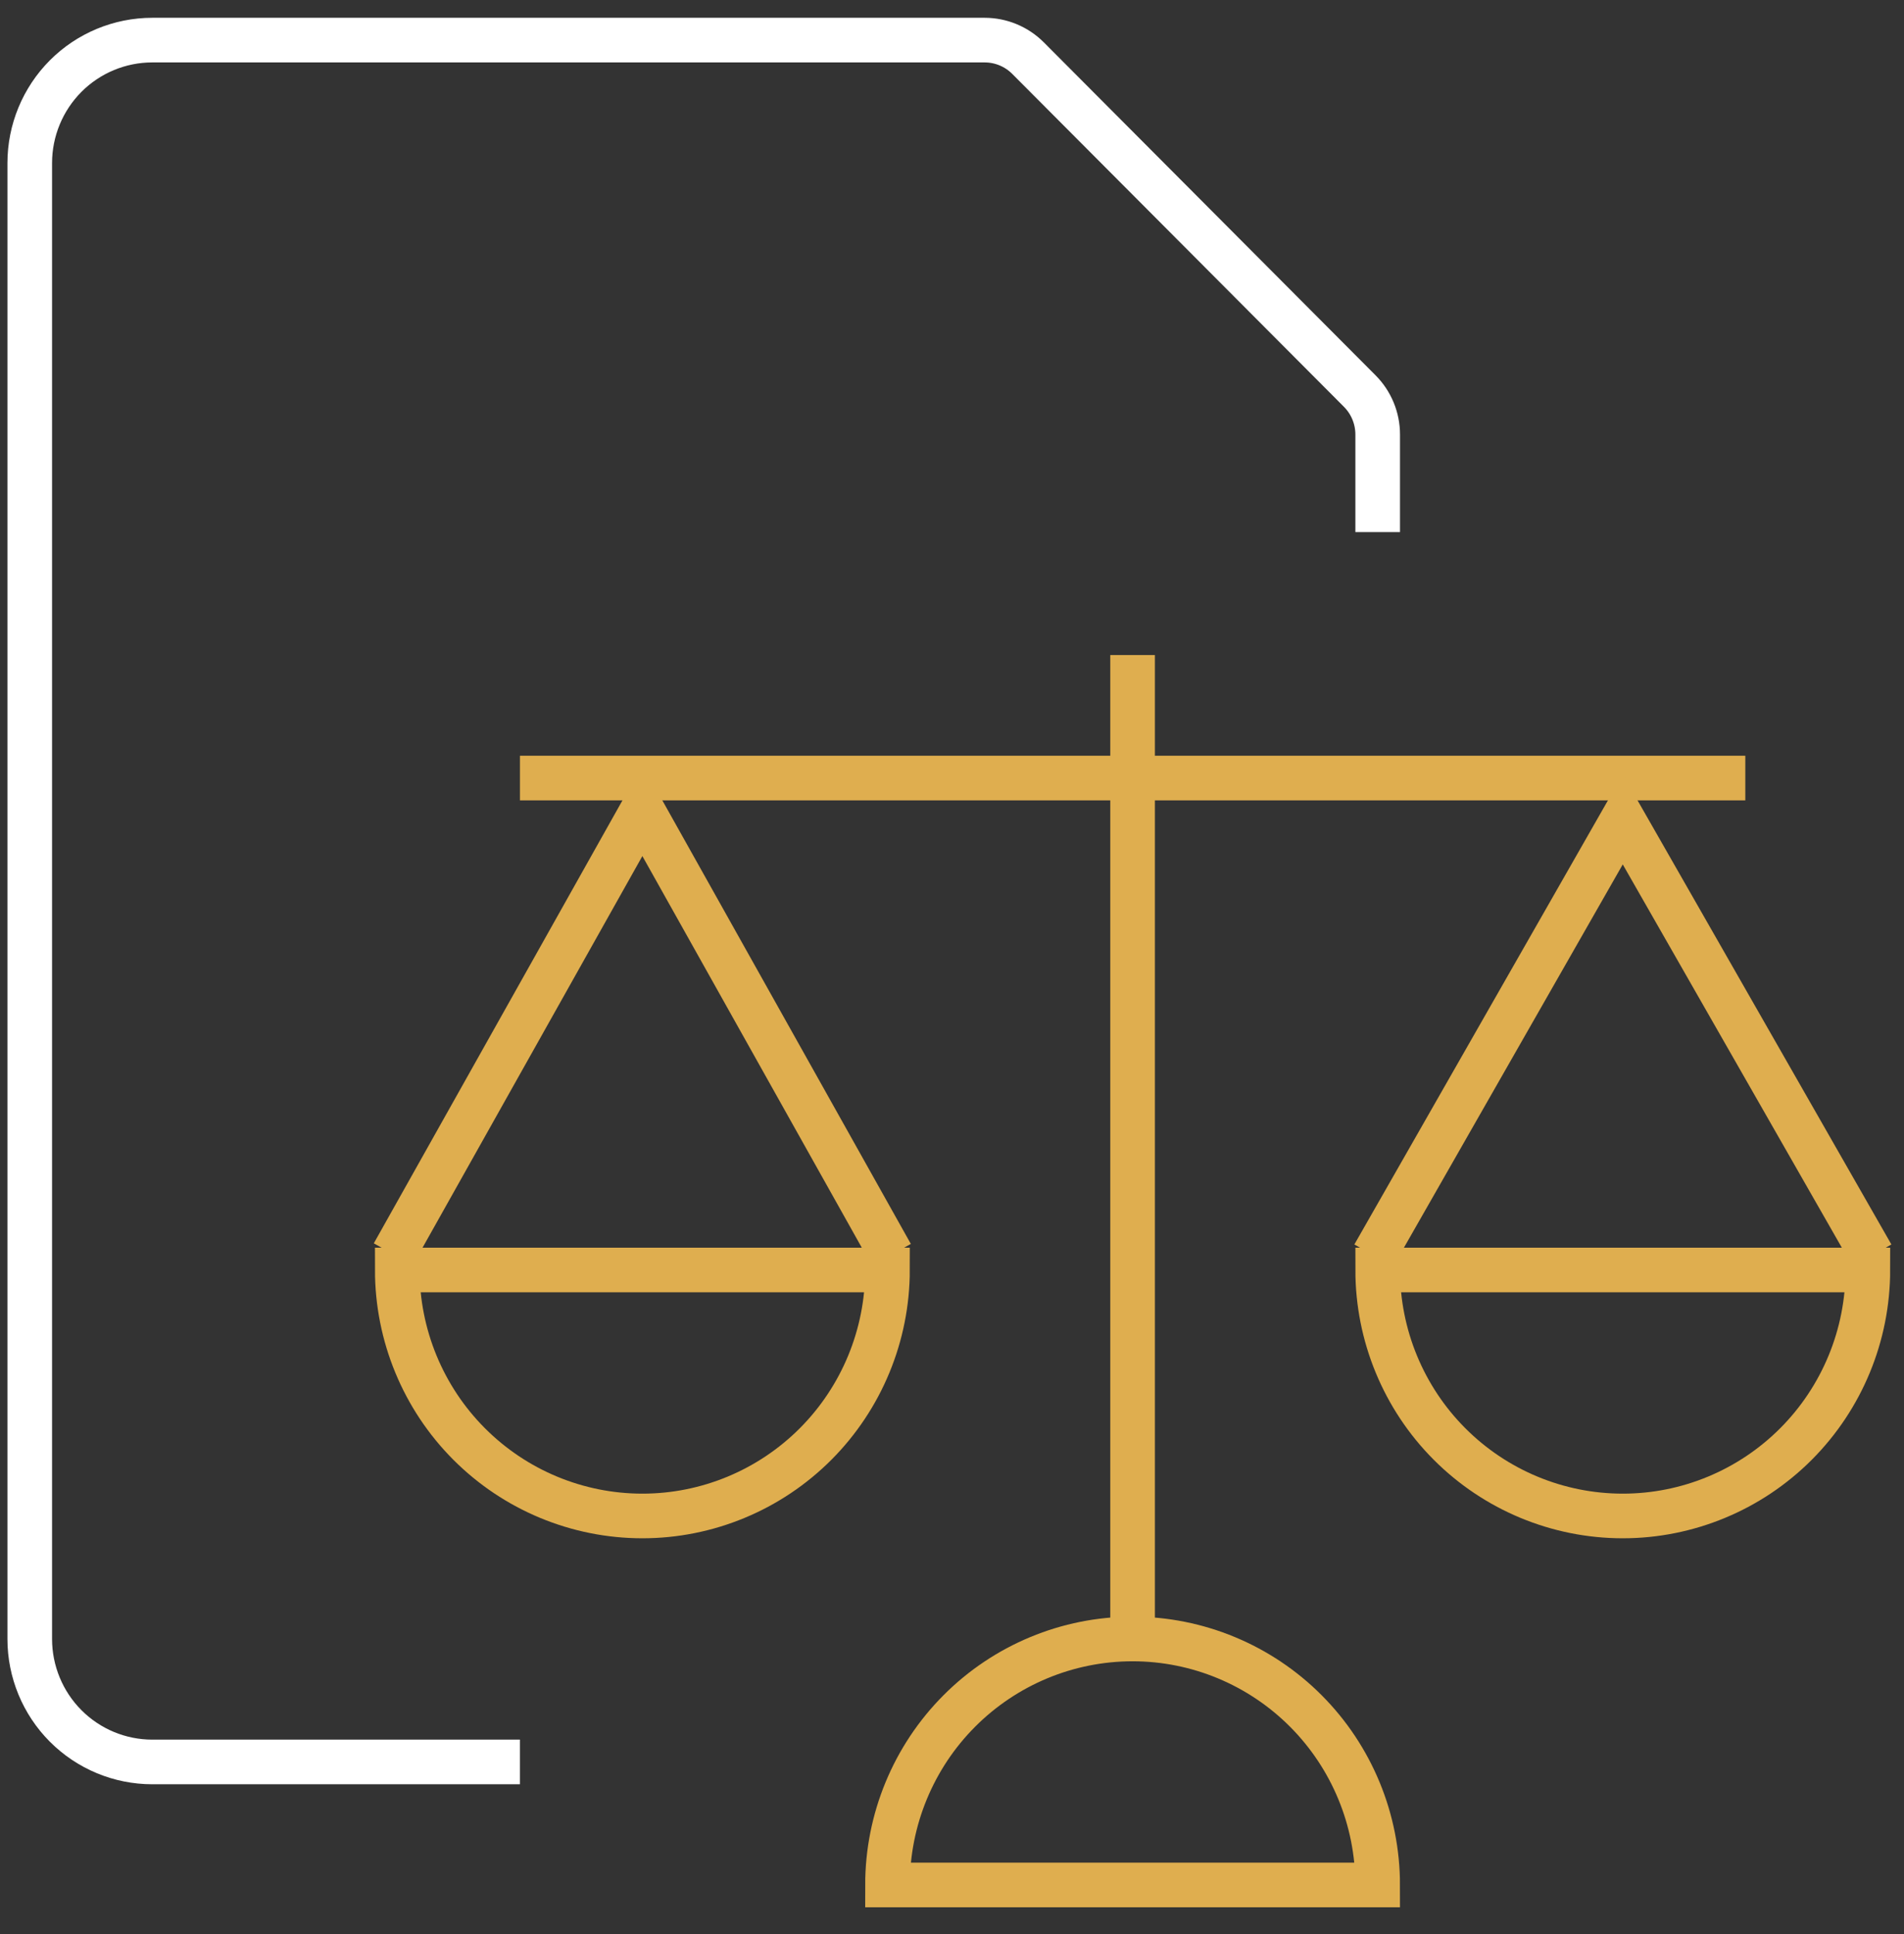 <svg width="64" height="65" viewBox="0 0 64 65" fill="none" xmlns="http://www.w3.org/2000/svg">
<rect x="0" y="0" width="64" height="65" fill="#333333" stroke="none"/>
<path d="M17.477 26.149H58.666" stroke="#DFAE4F" stroke-width="1.5"/>
<path d="M38.07 22.015V55.082" stroke="#DFAE4F" stroke-width="1.5"/>
<path d="M29.832 63.35C29.832 61.157 30.7 59.054 32.245 57.504C33.79 55.954 35.885 55.083 38.07 55.083C40.255 55.083 42.35 55.954 43.895 57.504C45.44 59.054 46.308 61.157 46.308 63.35H29.832Z" stroke="#DFAE4F" stroke-width="1.5"/>
<path d="M13.219 42.153L21.593 27.238L29.962 42.172" stroke="#DFAE4F" stroke-width="1.5"/>
<path d="M46.176 42.196L54.546 27.54L62.925 42.196" stroke="#DFAE4F" stroke-width="1.5"/>
<path d="M29.831 42.682C29.831 44.875 28.962 46.978 27.418 48.528C25.873 50.078 23.777 50.949 21.593 50.949C19.408 50.949 17.312 50.078 15.767 48.528C14.222 46.978 13.354 44.875 13.354 42.682H29.831Z" stroke="#DFAE4F" stroke-width="1.5"/>
<path d="M62.785 42.682C62.785 44.875 61.917 46.978 60.372 48.528C58.827 50.078 56.731 50.949 54.547 50.949C52.362 50.949 50.266 50.078 48.721 48.528C47.176 46.978 46.309 44.875 46.309 42.682H62.785Z" stroke="#DFAE4F" stroke-width="1.5"/>
<path d="M17.476 59.216H5.119C4.027 59.216 2.979 58.781 2.206 58.005C1.434 57.23 1 56.179 1 55.083V5.481C1 4.385 1.434 3.334 2.206 2.558C2.979 1.783 4.027 1.348 5.119 1.348H33.098C33.645 1.348 34.169 1.566 34.556 1.954L45.705 13.142C46.092 13.53 46.309 14.056 46.309 14.605V17.882" stroke="white" stroke-width="1.5"/>
</svg>
